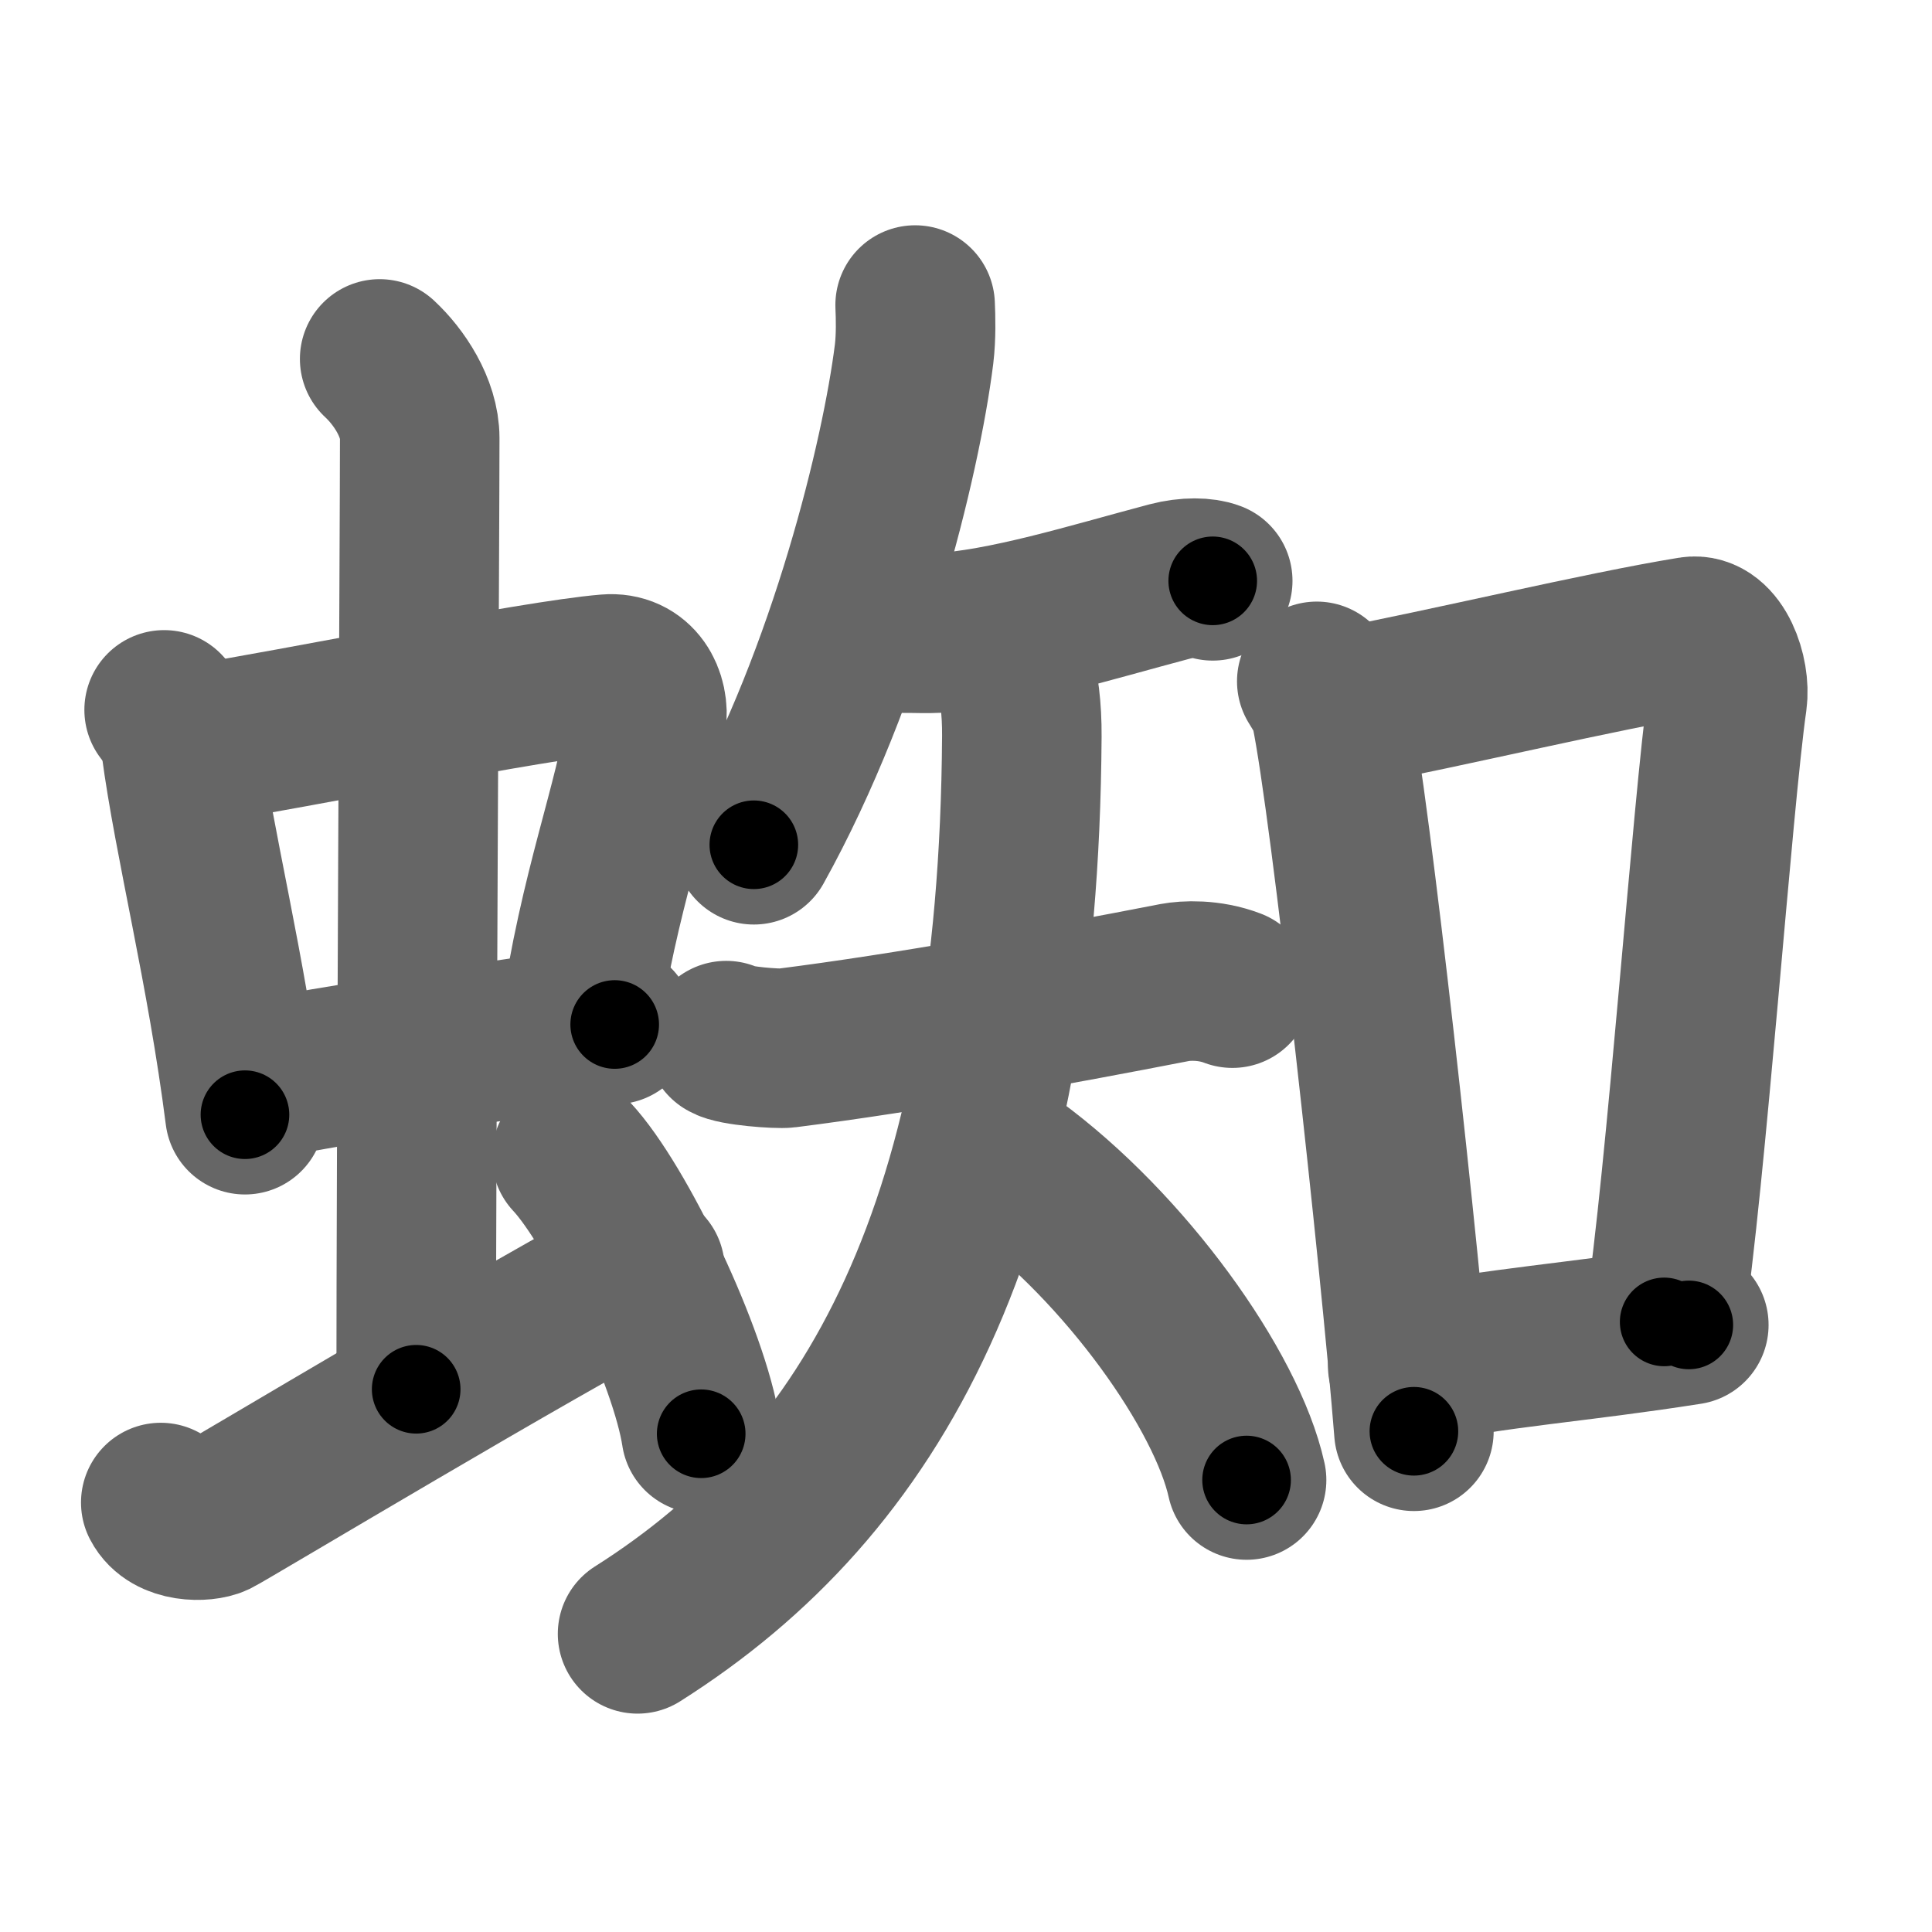 <svg xmlns="http://www.w3.org/2000/svg" width="109" height="109" viewBox="0 0 109 109" id="8718"><g fill="none" stroke="#666" stroke-width="9" stroke-linecap="round" stroke-linejoin="round"><g><g><g><g><path d="M9.26,40.05c0.38,0.48,0.86,1.33,0.94,1.96c0.73,5.51,2.57,12.65,3.62,20.88" /><path d="M10.91,42.03c5.82-0.92,19.15-3.65,23.36-4c1.64-0.14,2.4,1.31,2.2,2.7c-0.7,4.74-2.66,9.37-3.8,17.25" /><path d="M14.04,61.03c4.69-0.93,14.09-2.36,20.64-3.23" /></g><g><path d="M21.42,20.25c1.08,1,2.26,2.75,2.26,4.47c0,4.78-0.2,40.28-0.2,53.66" /></g></g><path d="M9.07,84.77c0.6,1.16,2.46,1.11,3.06,0.82c0.6-0.29,18.62-11.09,24.26-13.97" /><path d="M32.25,65.25c2.58,2.76,6.66,11.35,7.31,15.64" /></g><g><g><path d="M51.63,17.21c0.03,0.69,0.06,1.78-0.06,2.77c-0.73,5.84-3.69,18.06-9.04,27.68" /><g><path d="M50.77,35.72c1.2,0,1.45,0.03,2.06,0c3.91-0.22,8.66-1.72,13.15-2.91c1.03-0.27,1.95-0.23,2.44-0.04" /><g><path d="M40.97,58.71c0.43,0.3,2.91,0.48,3.38,0.42c6.96-0.88,15.15-2.38,21.94-3.7c0.59-0.11,1.91-0.19,3.24,0.32" /><path d="M57.15,37.41c0.35,1.29,0.51,2.55,0.5,4.14c-0.17,27.6-8.3,42.16-21.68,50.63" /><path d="M57.13,65.75c6.38,4.68,12.09,12.71,13.2,17.75" /></g></g></g><g><path d="M74.29,38.44c0.32,0.54,0.65,0.99,0.79,1.66c1.11,5.34,3.93,31.06,4.69,40.65" /><path d="M75.49,40c6.53-1.25,14.78-3.25,19.94-4.09c1.39-0.23,2.22,2.16,2.02,3.58c-0.84,5.88-2.32,26.98-3.56,35.09" /><path d="M79.42,77.06c5.15-1.06,9.5-1.31,15.86-2.31" /></g></g></g></g><g fill="none" stroke="#000" stroke-width="5" stroke-linecap="round" stroke-linejoin="round"><path d="M9.26,40.05c0.38,0.48,0.86,1.33,0.94,1.96c0.73,5.51,2.57,12.65,3.62,20.88" stroke-dasharray="23.391" stroke-dashoffset="23.391"><animate attributeName="stroke-dashoffset" values="23.391;23.391;0" dur="0.234s" fill="freeze" begin="0s;8718.click" /></path><path d="M10.91,42.03c5.82-0.92,19.15-3.65,23.36-4c1.64-0.14,2.4,1.31,2.2,2.7c-0.7,4.74-2.66,9.37-3.8,17.25" stroke-dasharray="45.442" stroke-dashoffset="45.442"><animate attributeName="stroke-dashoffset" values="45.442" fill="freeze" begin="8718.click" /><animate attributeName="stroke-dashoffset" values="45.442;45.442;0" keyTimes="0;0.34;1" dur="0.688s" fill="freeze" begin="0s;8718.click" /></path><path d="M14.04,61.03c4.69-0.93,14.09-2.36,20.64-3.23" stroke-dasharray="20.895" stroke-dashoffset="20.895"><animate attributeName="stroke-dashoffset" values="20.895" fill="freeze" begin="8718.click" /><animate attributeName="stroke-dashoffset" values="20.895;20.895;0" keyTimes="0;0.767;1" dur="0.897s" fill="freeze" begin="0s;8718.click" /></path><path d="M21.42,20.25c1.08,1,2.26,2.75,2.26,4.47c0,4.78-0.2,40.28-0.2,53.66" stroke-dasharray="58.8" stroke-dashoffset="58.8"><animate attributeName="stroke-dashoffset" values="58.8" fill="freeze" begin="8718.click" /><animate attributeName="stroke-dashoffset" values="58.8;58.8;0" keyTimes="0;0.604;1" dur="1.485s" fill="freeze" begin="0s;8718.click" /></path><path d="M9.07,84.77c0.6,1.16,2.46,1.11,3.06,0.82c0.6-0.29,18.62-11.09,24.26-13.97" stroke-dasharray="31.425" stroke-dashoffset="31.425"><animate attributeName="stroke-dashoffset" values="31.425" fill="freeze" begin="8718.click" /><animate attributeName="stroke-dashoffset" values="31.425;31.425;0" keyTimes="0;0.825;1" dur="1.799s" fill="freeze" begin="0s;8718.click" /></path><path d="M32.25,65.25c2.58,2.76,6.66,11.35,7.31,15.64" stroke-dasharray="17.41" stroke-dashoffset="17.41"><animate attributeName="stroke-dashoffset" values="17.41" fill="freeze" begin="8718.click" /><animate attributeName="stroke-dashoffset" values="17.41;17.41;0" keyTimes="0;0.912;1" dur="1.973s" fill="freeze" begin="0s;8718.click" /></path><path d="M51.63,17.21c0.03,0.69,0.06,1.78-0.06,2.77c-0.73,5.84-3.69,18.06-9.04,27.68" stroke-dasharray="32.039" stroke-dashoffset="32.039"><animate attributeName="stroke-dashoffset" values="32.039" fill="freeze" begin="8718.click" /><animate attributeName="stroke-dashoffset" values="32.039;32.039;0" keyTimes="0;0.86;1" dur="2.293s" fill="freeze" begin="0s;8718.click" /></path><path d="M50.77,35.72c1.2,0,1.45,0.03,2.06,0c3.91-0.22,8.66-1.72,13.15-2.91c1.03-0.27,1.95-0.23,2.44-0.04" stroke-dasharray="18.026" stroke-dashoffset="18.026"><animate attributeName="stroke-dashoffset" values="18.026" fill="freeze" begin="8718.click" /><animate attributeName="stroke-dashoffset" values="18.026;18.026;0" keyTimes="0;0.927;1" dur="2.473s" fill="freeze" begin="0s;8718.click" /></path><path d="M40.97,58.71c0.43,0.3,2.91,0.48,3.38,0.42c6.96-0.88,15.15-2.38,21.94-3.7c0.59-0.11,1.91-0.19,3.24,0.32" stroke-dasharray="28.976" stroke-dashoffset="28.976"><animate attributeName="stroke-dashoffset" values="28.976" fill="freeze" begin="8718.click" /><animate attributeName="stroke-dashoffset" values="28.976;28.976;0" keyTimes="0;0.895;1" dur="2.763s" fill="freeze" begin="0s;8718.click" /></path><path d="M57.15,37.41c0.35,1.29,0.51,2.55,0.5,4.14c-0.17,27.6-8.3,42.16-21.68,50.63" stroke-dasharray="61.852" stroke-dashoffset="61.852"><animate attributeName="stroke-dashoffset" values="61.852" fill="freeze" begin="8718.click" /><animate attributeName="stroke-dashoffset" values="61.852;61.852;0" keyTimes="0;0.856;1" dur="3.228s" fill="freeze" begin="0s;8718.click" /></path><path d="M57.13,65.75c6.38,4.68,12.09,12.71,13.2,17.75" stroke-dasharray="22.483" stroke-dashoffset="22.483"><animate attributeName="stroke-dashoffset" values="22.483" fill="freeze" begin="8718.click" /><animate attributeName="stroke-dashoffset" values="22.483;22.483;0" keyTimes="0;0.935;1" dur="3.453s" fill="freeze" begin="0s;8718.click" /></path><path d="M74.29,38.44c0.32,0.54,0.65,0.99,0.79,1.66c1.11,5.34,3.93,31.06,4.69,40.65" stroke-dasharray="42.779" stroke-dashoffset="42.779"><animate attributeName="stroke-dashoffset" values="42.779" fill="freeze" begin="8718.click" /><animate attributeName="stroke-dashoffset" values="42.779;42.779;0" keyTimes="0;0.89;1" dur="3.881s" fill="freeze" begin="0s;8718.click" /></path><path d="M75.49,40c6.53-1.25,14.78-3.25,19.94-4.09c1.39-0.23,2.22,2.16,2.02,3.58c-0.84,5.88-2.32,26.98-3.56,35.09" stroke-dasharray="60.245" stroke-dashoffset="60.245"><animate attributeName="stroke-dashoffset" values="60.245" fill="freeze" begin="8718.click" /><animate attributeName="stroke-dashoffset" values="60.245;60.245;0" keyTimes="0;0.895;1" dur="4.334s" fill="freeze" begin="0s;8718.click" /></path><path d="M79.42,77.06c5.15-1.06,9.5-1.31,15.86-2.31" stroke-dasharray="16.032" stroke-dashoffset="16.032"><animate attributeName="stroke-dashoffset" values="16.032" fill="freeze" begin="8718.click" /><animate attributeName="stroke-dashoffset" values="16.032;16.032;0" keyTimes="0;0.964;1" dur="4.494s" fill="freeze" begin="0s;8718.click" /></path></g></svg>